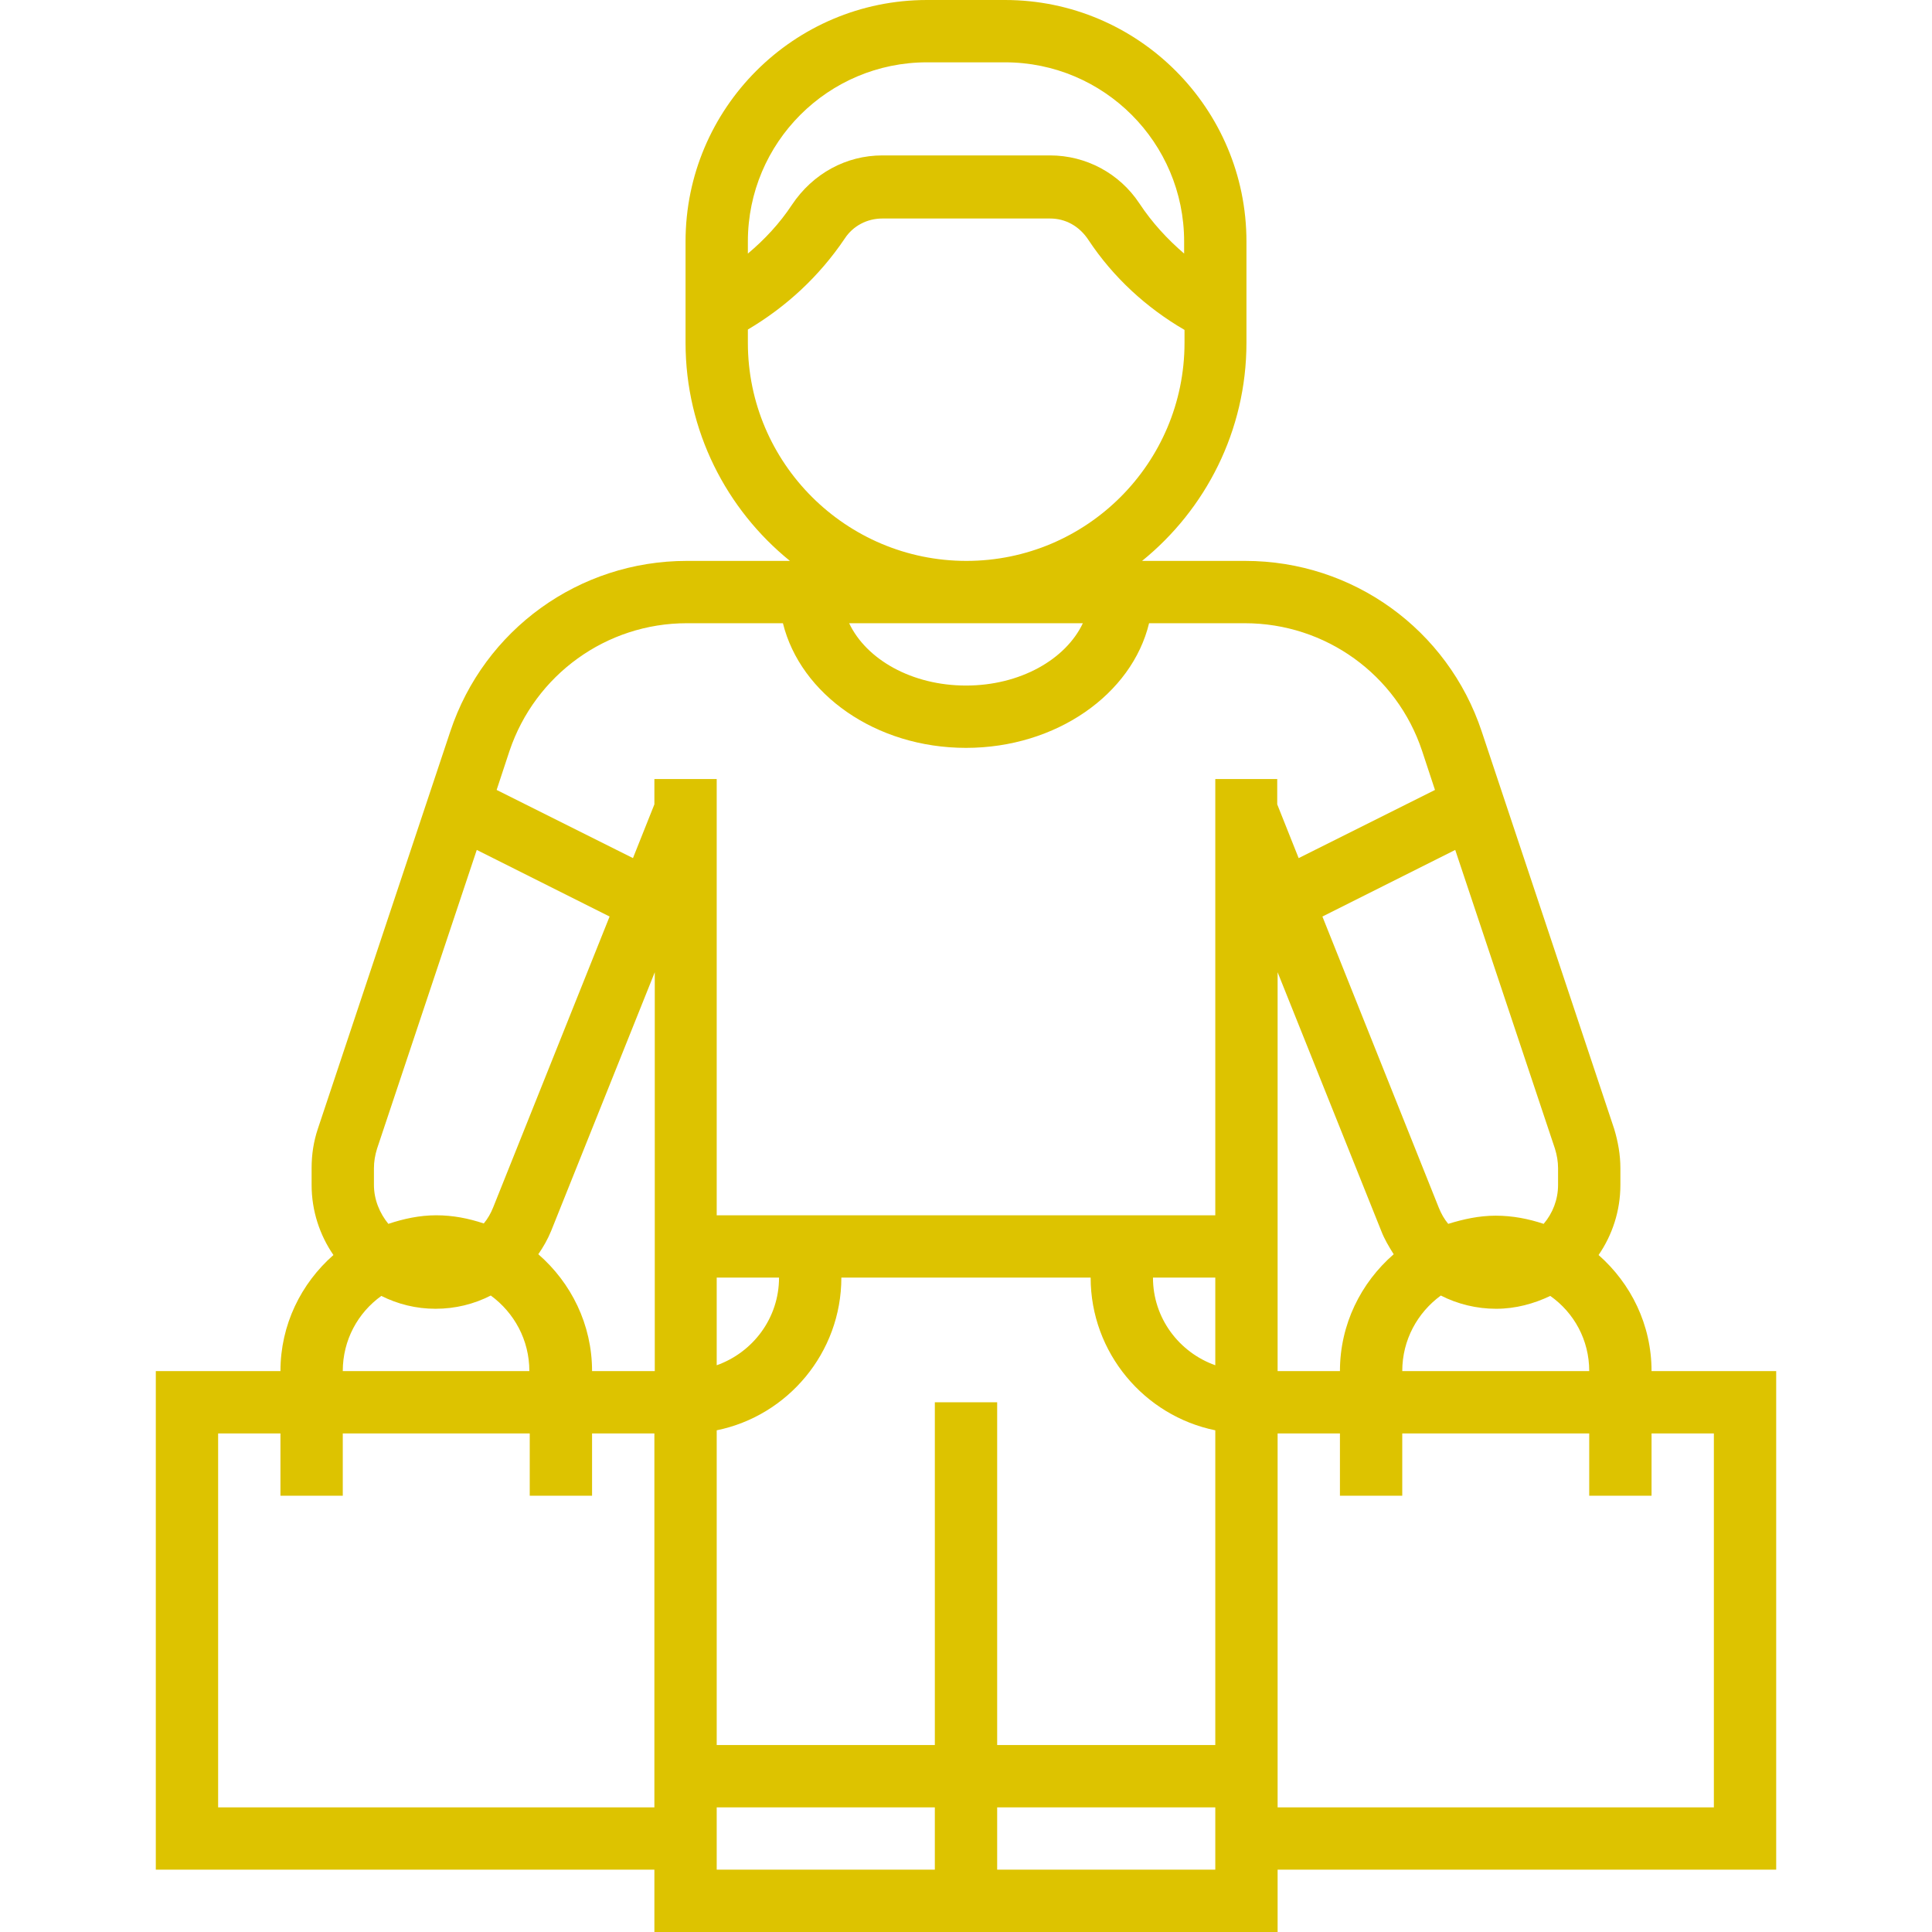 <?xml version="1.0" encoding="utf-8"?>
<!-- Generator: Adobe Illustrator 22.0.0, SVG Export Plug-In . SVG Version: 6.00 Build 0)  -->
<svg version="1.1" id="Layer_1" xmlns="http://www.w3.org/2000/svg" xmlns:xlink="http://www.w3.org/1999/xlink" x="0px" y="0px"
	 viewBox="0 0 496 496" style="enable-background:new 0 0 496 496;" xml:space="preserve">
<style type="text/css">
	.st0{fill:#DDC300;}
</style>
<g>
	<g>
		<path class="st0" d="M424,352c0-11.9-5.3-22.5-13.6-29.8c3.5-5.1,5.6-11.3,5.6-18v-4.3c0-3.4-0.6-6.8-1.6-10.1l-34-102
			c-8.7-26.2-33.1-43.8-60.7-43.8h-26.5c16.3-13.2,26.8-33.4,26.8-56V62c0-34.2-27.8-62-62-62H238c-34.2,0-62,27.8-62,62v26
			c0,22.6,10.5,42.8,26.8,56h-26.5c-27.6,0-52,17.6-60.7,43.8l-34,102c-1.1,3.3-1.6,6.6-1.6,10.1v4.3c0,6.7,2.1,12.9,5.6,18
			C77.3,329.5,72,340.1,72,352H40v128h128v16h72h8h80v-16h128V352H424z M408,352h-48c0-8,3.9-15,9.9-19.4c4.3,2.2,9.2,3.4,14.2,3.4
			c5,0,9.7-1.3,13.9-3.3C404.1,337,408,344,408,352z M399.2,294.9c0.5,1.6,0.8,3.3,0.8,5v4.3c0,3.8-1.4,7.3-3.7,10
			c-3.9-1.3-8-2.1-12.3-2.1c-4.3,0-8.3,0.9-12.2,2.1c-1-1.2-1.8-2.6-2.4-4.1l-29.9-74.8l34.1-17.1L399.2,294.9z M357.8,322
			c-8.4,7.3-13.8,18-13.8,30h-16V249.6l26.6,66.4C355.4,318.1,356.6,320.1,357.8,322z M192,62c0-25.4,20.6-46,46-46H258
			c25.4,0,46,20.6,46,46v3.1c-4.3-3.7-8.2-7.9-11.5-12.9c-5.1-7.7-13.7-12.3-22.9-12.3h-43.1c-9.2,0-17.8,4.6-23.2,12.7
			c-3.1,4.7-7,8.9-11.3,12.5V62z M192,88v-3.4c9.8-5.8,18.3-13.6,24.9-23.4c2.1-3.2,5.7-5.1,9.6-5.1h43.1c3.9,0,7.5,1.9,9.9,5.6
			c6.3,9.5,14.8,17.3,24.6,23V88c0,30.9-25.1,56-56,56S192,118.9,192,88z M278,160c-4.4,9.3-16.1,16-30,16s-25.6-6.7-30-16h30H278z
			 M96,299.9c0-1.7,0.3-3.4,0.8-5l25.6-76.7l34.1,17.1L126.6,310c-0.6,1.5-1.4,2.9-2.4,4.1c-3.9-1.3-7.9-2.1-12.2-2.1
			c-4.3,0-8.4,0.9-12.3,2.2c-2.2-2.7-3.7-6.2-3.7-10V299.9z M97.9,332.7c4.2,2.1,8.9,3.3,13.9,3.3c5.1,0,9.9-1.2,14.2-3.4
			c6,4.4,9.9,11.4,9.9,19.4H88C88,344,91.9,337,97.9,332.7z M168,464H56v-96h16v16h16v-16h48v16h16v-16h16V464z M168,352h-16
			c0-12-5.4-22.7-13.8-30c1.3-1.9,2.4-3.8,3.3-6l26.6-66.4V352z M240,480h-56v-16h56V480z M312,480h-56v-16h56V480z M312,448h-56
			v-88h-16v88h-56v-80.8c18.2-3.7,32-19.9,32-39.2h64c0,19.3,13.8,35.5,32,39.2V448z M184,350.5V328h16
			C200,338.4,193.3,347.2,184,350.5z M312,350.5c-9.3-3.3-16-12.1-16-22.5h16V350.5z M312,200v112H184V200h-16v6.5l-5.5,13.8
			l-35-17.5l3.3-10c6.6-19.6,24.9-32.8,45.5-32.8H201c4.5,18.2,23.8,32,47,32s42.6-13.8,47-32h24.6c20.7,0,39,13.2,45.5,32.8l3.3,10
			l-35,17.5l-5.5-13.8V200H312z M440,464H328v-96h16v16h16v-16h48v16h16v-16h16V464z"/>
	</g>
</g>
</svg>
